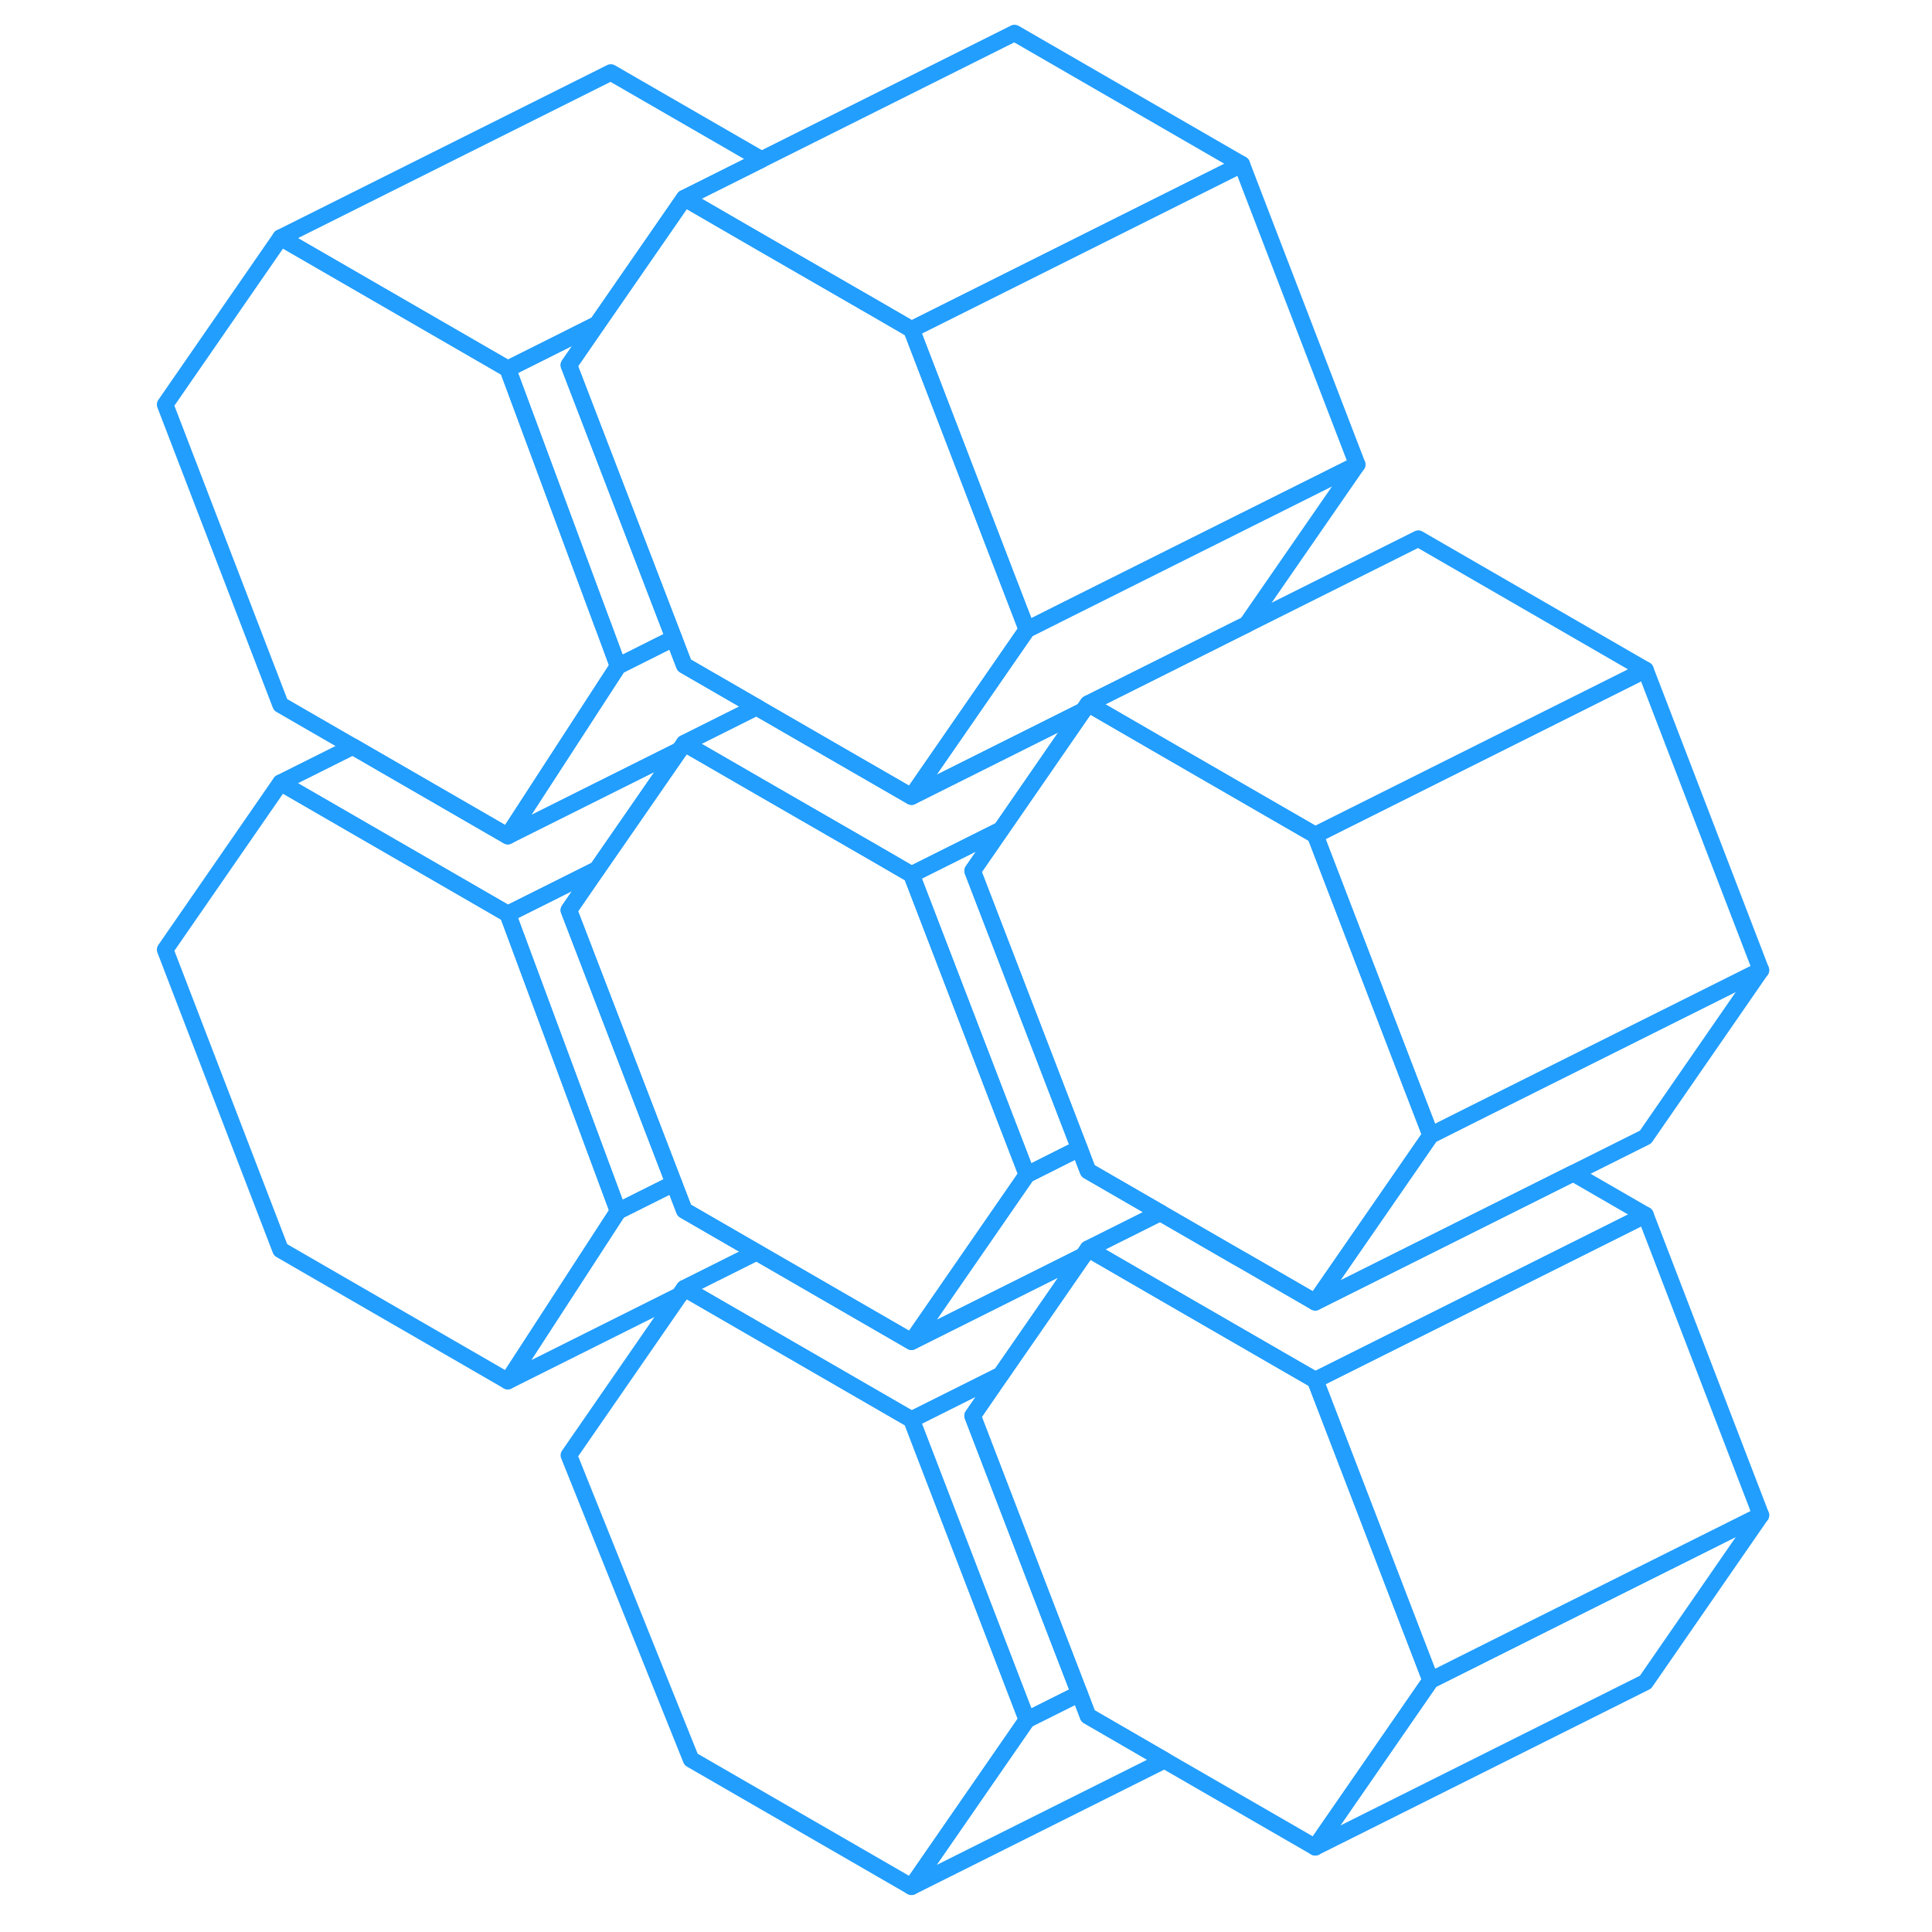 <svg width="48" height="48" viewBox="0 0 101 117" fill="none" xmlns="http://www.w3.org/2000/svg" stroke-width="1px" stroke-linecap="round" stroke-linejoin="round"><path d="M29.43 73.35L22.75 83.64L8.99 75.69L2 57.51L8.99 47.4L22.75 55.35L29.43 73.35Z" stroke="#229EFF" stroke-linejoin="round"/><path d="M78.64 101.76L71.65 111.87L62.52 106.6L57.89 103.92L57.37 102.56L55.4 97.45L50.9 85.74L52.6 83.27L52.61 83.26L57.6 76.05L57.89 75.63L58.15 75.78L62.52 78.31L69.69 82.45L71.65 83.58L78.64 101.76Z" stroke="#229EFF" stroke-linejoin="round"/><path d="M29.43 40.34L23.03 50.2L22.75 50.63L13.37 45.21L8.99 42.68L2 24.5L8.99 14.39L22.75 22.34L28.44 37.67L28.57 38.01L29.43 40.34Z" stroke="#229EFF" stroke-linejoin="round"/><path d="M91.65 73.58L71.65 83.58L69.69 82.45L62.52 78.31L58.15 75.78L57.89 75.63L62.27 73.44L62.52 73.59L66.9 76.12L67.36 76.38L71.65 78.86L87.27 71.05L91.65 73.58Z" stroke="#229EFF" stroke-linejoin="round"/><path d="M98.64 91.76L91.65 101.87L71.65 111.87L78.64 101.76L85.51 98.32L98.64 91.76Z" stroke="#229EFF" stroke-linejoin="round"/><path d="M98.64 91.76L85.51 98.32L78.64 101.76L71.65 83.58L91.65 73.58L98.64 91.76Z" stroke="#229EFF" stroke-linejoin="round"/><path d="M57.6 43.04L52.62 50.25L49.1 52.01L47.2 52.96L45.13 51.76L38.07 47.69L33.69 45.16L33.44 45.01L37.82 42.82L38.07 42.97L42.45 45.5L42.9 45.76L47.2 48.24L57.6 43.04Z" stroke="#229EFF" stroke-linejoin="round"/><path d="M32.81 38.65L31.92 39.09L29.43 40.34L28.57 38.01L28.44 37.67L22.75 22.34L24.65 21.39L28.16 19.63L26.45 22.11L30.95 33.81L32.81 38.65Z" stroke="#229EFF" stroke-linejoin="round"/><path d="M54.19 38.13L47.49 47.82L47.2 48.24L42.9 45.76L42.45 45.5L38.07 42.97L37.82 42.82L33.44 40.29L33.28 39.88L32.81 38.65L30.95 33.81L26.45 22.11L28.16 19.63L33.44 12L38.07 14.68L45.13 18.75L47.2 19.95L53.06 35.2L53.15 35.43L54.19 38.13Z" stroke="#229EFF" stroke-linejoin="round"/><path d="M78.64 68.75L71.94 78.44L71.65 78.86L67.36 76.38L66.9 76.12L62.52 73.59L62.27 73.44L57.89 70.91L57.73 70.5L57.37 69.55L55.4 64.43L50.9 52.74L52.62 50.25L57.6 43.04L57.89 42.62L58.15 42.77L62.52 45.3L69.69 49.44L71.65 50.57L77.51 65.82L77.6 66.05L78.64 68.75Z" stroke="#229EFF" stroke-linejoin="round"/><path d="M98.64 58.75L91.65 68.86L71.65 78.86L71.94 78.44L78.64 68.75L81.13 67.5L85.51 65.31L98.64 58.75Z" stroke="#229EFF" stroke-linejoin="round"/><path d="M98.64 58.75L85.51 65.31L81.13 67.5L78.64 68.75L77.6 66.05L77.51 65.82L71.65 50.57L73.55 49.62L91.65 40.57L98.64 58.75Z" stroke="#229EFF" stroke-linejoin="round"/><path d="M74.19 28.13L67.49 37.82L66.94 38.09L62.57 40.28L57.89 42.62L57.6 43.04L47.2 48.24L47.49 47.82L54.19 38.13L56.68 36.88L61.06 34.69L74.19 28.13Z" stroke="#229EFF" stroke-linejoin="round"/><path d="M74.19 28.13L61.06 34.69L56.68 36.88L54.19 38.13L53.15 35.43L53.06 35.2L47.2 19.95L67.2 9.95L74.19 28.13Z" stroke="#229EFF" stroke-linejoin="round"/><path d="M38.12 9.66L33.44 12L28.16 19.63L24.65 21.39L22.75 22.34L8.99 14.39L28.99 4.39L38.12 9.66Z" stroke="#229EFF" stroke-linejoin="round"/><path d="M67.2 9.95L47.2 19.95L45.13 18.75L38.07 14.68L33.44 12L38.12 9.66L53.44 2L67.2 9.95Z" stroke="#229EFF" stroke-linejoin="round"/><path d="M33.15 45.43L28.16 52.64L28.15 52.65L22.75 55.35L8.99 47.4L13.37 45.21L22.75 50.63L23.12 50.44L33.15 45.43Z" stroke="#229EFF" stroke-linejoin="round"/><path d="M32.81 71.66L29.43 73.35L22.75 55.35L28.15 52.65L26.45 55.12L30.95 66.82L32.81 71.66Z" stroke="#229EFF" stroke-linejoin="round"/><path d="M57.37 102.56L54.19 104.15L47.2 85.97L52.6 83.27L50.9 85.74L55.4 97.45L57.37 102.56Z" stroke="#229EFF" stroke-linejoin="round"/><path d="M91.65 40.57L73.55 49.62L71.65 50.57L69.69 49.44L62.52 45.3L58.15 42.77L57.89 42.62L62.57 40.28L66.94 38.09L67.49 37.82L77.89 32.62L91.65 40.57Z" stroke="#229EFF" stroke-linejoin="round"/><path d="M37.82 42.82L33.44 45.01L33.15 45.43L23.12 50.44L22.75 50.63L23.03 50.2L29.43 40.34L31.92 39.09L32.81 38.65L33.28 39.88L33.44 40.29L37.82 42.82Z" stroke="#229EFF" stroke-linejoin="round"/><path d="M54.19 71.14L47.52 80.79L47.2 81.25L38.08 75.98L37.82 75.83L33.44 73.3L32.81 71.66L30.95 66.82L26.45 55.12L28.15 52.65L28.16 52.64L33.15 45.43L33.44 45.01L33.69 45.16L38.07 47.69L45.13 51.76L47.2 52.96L53.06 68.21L53.15 68.44L54.19 71.14Z" stroke="#229EFF" stroke-linejoin="round"/><path d="M57.37 69.55L56.68 69.89L54.19 71.14L53.15 68.44L53.06 68.21L47.2 52.96L49.1 52.01L52.62 50.25L50.9 52.74L55.4 64.43L57.37 69.55Z" stroke="#229EFF" stroke-linejoin="round"/><path d="M62.27 73.44L57.89 75.63L57.6 76.05L47.62 81.04L47.2 81.25L47.52 80.79L54.19 71.14L56.68 69.89L57.37 69.55L57.73 70.5L57.89 70.91L62.27 73.44Z" stroke="#229EFF" stroke-linejoin="round"/><path d="M57.6 76.05L52.61 83.26L52.6 83.27L47.2 85.97L33.7 78.17L33.44 78.02L37.82 75.83L38.08 75.98L47.2 81.25L47.62 81.04L57.6 76.05Z" stroke="#229EFF" stroke-linejoin="round"/><path d="M62.52 106.6L47.2 114.26L54.19 104.15L57.37 102.56L57.89 103.92L62.52 106.6Z" stroke="#229EFF" stroke-linejoin="round"/><path d="M54.19 104.15L47.2 114.26L33.85 106.55L26.45 88.13L33.15 78.44L33.44 78.02L33.7 78.17L47.2 85.97L54.19 104.15Z" stroke="#229EFF" stroke-linejoin="round"/><path d="M37.82 75.83L33.44 78.02L33.15 78.44L22.75 83.64L29.43 73.35L32.81 71.66L33.44 73.3L37.82 75.83Z" stroke="#229EFF" stroke-linejoin="round"/></svg>